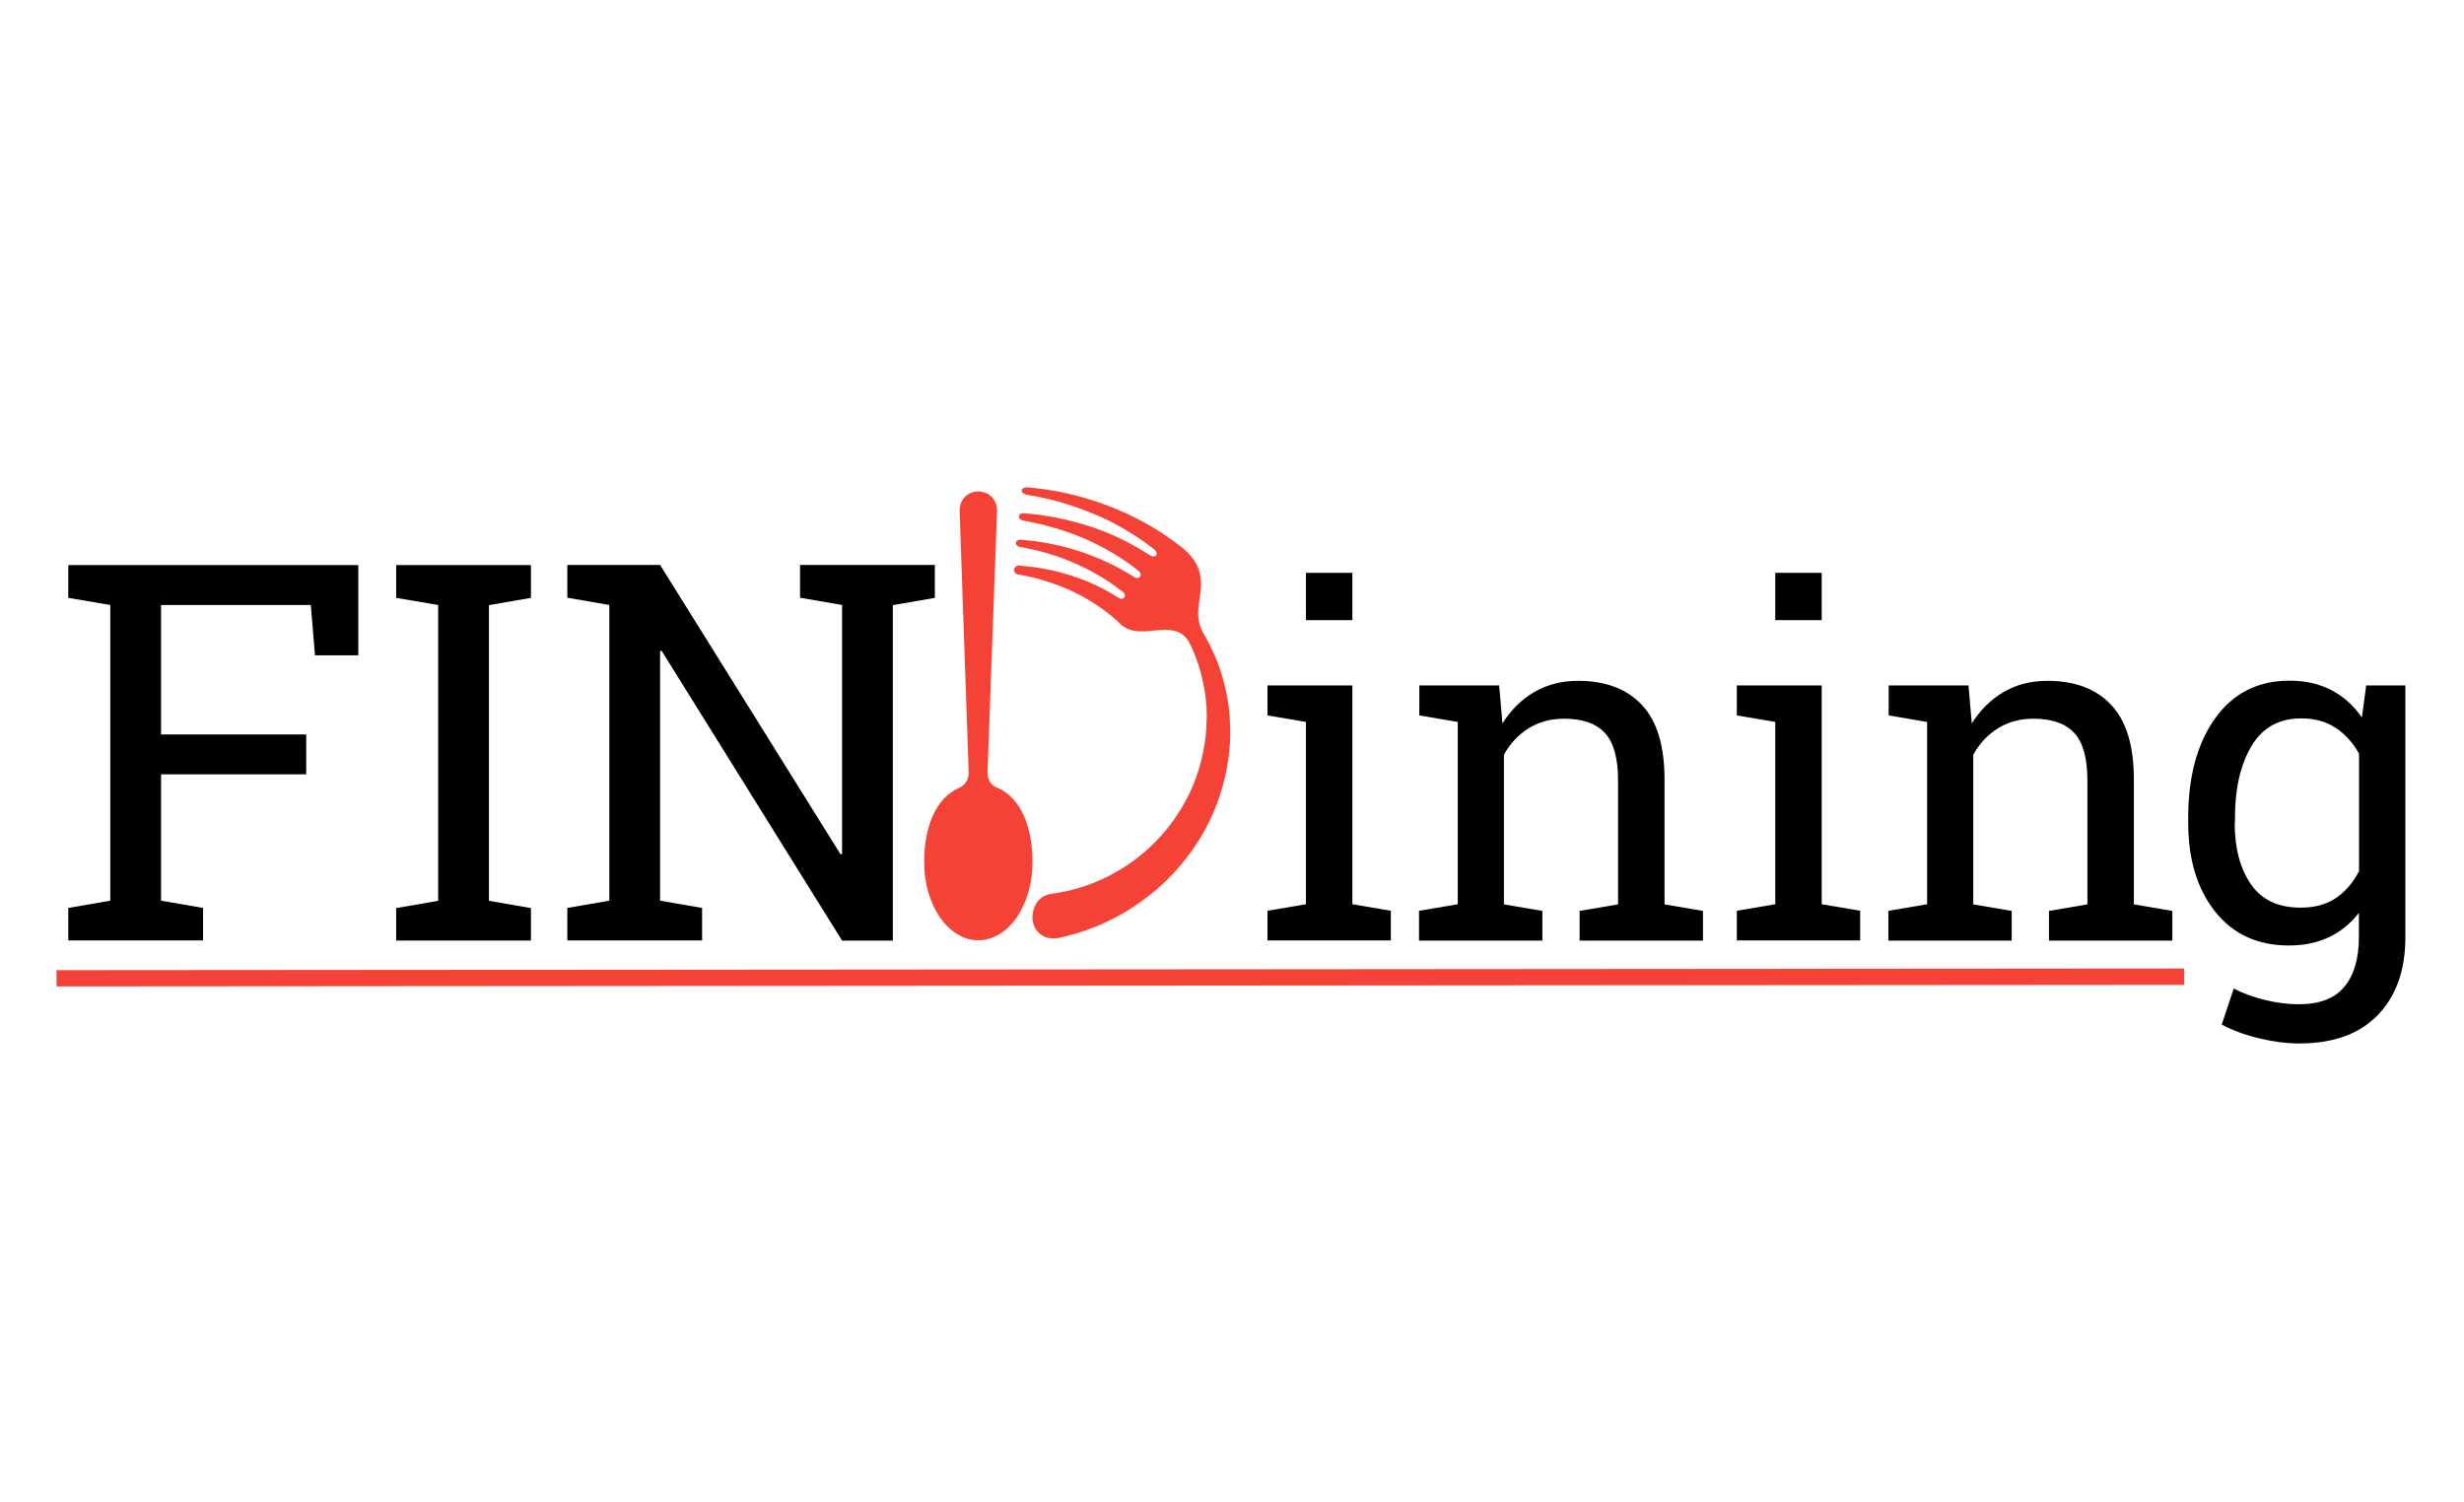 <?xml version="1.0" encoding="utf-8"?>
<!-- Generator: Adobe Illustrator 21.0.0, SVG Export Plug-In . SVG Version: 6.00 Build 0)  -->
<svg version="1.1" id="Layer_1" xmlns="http://www.w3.org/2000/svg" xmlns:xlink="http://www.w3.org/1999/xlink" x="0px" y="0px"
	 viewBox="0 0 1660 1012" style="enable-background:new 0 0 1660 1012;" xml:space="preserve">
<style type="text/css">
	.st0{display:none;}
	.st1{display:inline;fill:none;stroke:#EDEDED;stroke-width:0.5;stroke-miterlimit:10;}
	.st2{display:inline;fill:none;stroke:#BDBDBD;stroke-miterlimit:10;}
	.st3{display:inline;}
	.st4{display:none;opacity:0.48;}
	.st5{fill:none;}
	.st6{fill:#F44336;}
	.st7{fill:none;stroke:#F44336;stroke-width:11;stroke-miterlimit:10;}
</style>
<g class="st0">
	<rect x="835" y="597" class="st1" width="25" height="25"/>
	<rect x="760" y="597" class="st1" width="25" height="25"/>
	<rect x="810" y="597" class="st1" width="25" height="25"/>
	<rect x="785" y="597" class="st1" width="25" height="25"/>
	<rect x="710" y="572" class="st1" width="25" height="25"/>
	<rect x="710" y="597" class="st1" width="25" height="25"/>
	<rect x="735" y="597" class="st1" width="25" height="25"/>
	<rect x="860" y="597" class="st1" width="25" height="25"/>
	<rect x="935" y="547" class="st1" width="25" height="25"/>
	<rect x="710" y="547" class="st1" width="25" height="25"/>
	<rect x="935" y="572" class="st1" width="25" height="25"/>
	<rect x="935" y="522" class="st1" width="25" height="25"/>
	<rect x="885" y="597" class="st1" width="25" height="25"/>
	<rect x="935" y="597" class="st1" width="25" height="25"/>
	<rect x="935" y="497" class="st1" width="25" height="25"/>
	<rect x="910" y="597" class="st1" width="25" height="25"/>
	<rect x="835" y="372" class="st1" width="25" height="25"/>
	<rect x="810" y="372" class="st1" width="25" height="25"/>
	<rect x="785" y="372" class="st1" width="25" height="25"/>
	<rect x="885" y="372" class="st1" width="25" height="25"/>
	<rect x="910" y="372" class="st1" width="25" height="25"/>
	<rect x="760" y="372" class="st1" width="25" height="25"/>
	<rect x="860" y="372" class="st1" width="25" height="25"/>
	<rect x="710" y="422" class="st1" width="25" height="25"/>
	<rect x="710" y="447" class="st1" width="25" height="25"/>
	<rect x="710" y="472" class="st1" width="25" height="25"/>
	<rect x="710" y="497" class="st1" width="25" height="25"/>
	<rect x="710" y="522" class="st1" width="25" height="25"/>
	<rect x="735" y="372" class="st1" width="25" height="25"/>
	<rect x="710" y="372" class="st1" width="25" height="25"/>
	<rect x="710" y="397" class="st1" width="25" height="25"/>
	<rect x="935" y="397" class="st1" width="25" height="25"/>
	<rect x="685" y="522" class="st1" width="25" height="25"/>
	<rect x="685" y="547" class="st1" width="25" height="25"/>
	<rect x="685" y="497" class="st1" width="25" height="25"/>
	<rect x="685" y="422" class="st1" width="25" height="25"/>
	<rect x="685" y="397" class="st1" width="25" height="25"/>
	<rect x="685" y="447" class="st1" width="25" height="25"/>
	<rect x="685" y="472" class="st1" width="25" height="25"/>
	<rect x="685" y="572" class="st1" width="25" height="25"/>
	<rect x="785" y="622" class="st1" width="25" height="25"/>
	<rect x="810" y="622" class="st1" width="25" height="25"/>
	<rect x="760" y="622" class="st1" width="25" height="25"/>
	<rect x="735" y="622" class="st1" width="25" height="25"/>
	<rect x="685" y="622" class="st1" width="25" height="25"/>
	<rect x="710" y="622" class="st1" width="25" height="25"/>
	<rect x="685" y="597" class="st1" width="25" height="25"/>
	<rect x="685" y="372" class="st1" width="25" height="25"/>
	<rect x="935" y="347" class="st1" width="25" height="25"/>
	<rect x="885" y="347" class="st1" width="25" height="25"/>
	<rect x="860" y="347" class="st1" width="25" height="25"/>
	<rect x="935" y="372" class="st1" width="25" height="25"/>
	<rect x="910" y="397" class="st1" width="25" height="25"/>
	<rect x="935" y="447" class="st1" width="25" height="25"/>
	<rect x="935" y="422" class="st1" width="25" height="25"/>
	<rect x="685" y="347" class="st1" width="25" height="25"/>
	<rect x="710" y="347" class="st1" width="25" height="25"/>
	<rect x="935" y="472" class="st1" width="25" height="25"/>
	<rect x="735" y="347" class="st1" width="25" height="25"/>
	<rect x="835" y="347" class="st1" width="25" height="25"/>
	<rect x="810" y="347" class="st1" width="25" height="25"/>
	<rect x="785" y="347" class="st1" width="25" height="25"/>
	<rect x="760" y="347" class="st1" width="25" height="25"/>
	<rect x="860" y="422" class="st1" width="25" height="25"/>
	<rect x="760" y="422" class="st1" width="25" height="25"/>
	<rect x="760" y="472" class="st1" width="25" height="25"/>
	<rect x="760" y="447" class="st1" width="25" height="25"/>
	<rect x="785" y="422" class="st1" width="25" height="25"/>
	<rect x="835" y="622" class="st1" width="25" height="25"/>
	<rect x="835" y="422" class="st1" width="25" height="25"/>
	<rect x="860" y="447" class="st1" width="25" height="25"/>
	<rect x="810" y="422" class="st1" width="25" height="25"/>
	<rect x="835" y="547" class="st1" width="25" height="25"/>
	<rect x="885" y="547" class="st1" width="25" height="25"/>
	<rect x="860" y="547" class="st1" width="25" height="25"/>
	<rect x="810" y="547" class="st1" width="25" height="25"/>
	<rect x="760" y="522" class="st1" width="25" height="25"/>
	<rect x="760" y="547" class="st1" width="25" height="25"/>
	<rect x="785" y="547" class="st1" width="25" height="25"/>
	<rect x="760" y="497" class="st1" width="25" height="25"/>
	<rect x="785" y="447" class="st1" width="25" height="25"/>
	<rect x="810" y="447" class="st1" width="25" height="25"/>
	<rect x="835" y="472" class="st1" width="25" height="25"/>
	<rect x="835" y="447" class="st1" width="25" height="25"/>
	<rect x="860" y="472" class="st1" width="25" height="25"/>
	<rect x="810" y="497" class="st1" width="25" height="25"/>
	<rect x="835" y="497" class="st1" width="25" height="25"/>
	<rect x="810" y="472" class="st1" width="25" height="25"/>
	<rect x="860" y="522" class="st1" width="25" height="25"/>
	<rect x="835" y="522" class="st1" width="25" height="25"/>
	<rect x="860" y="497" class="st1" width="25" height="25"/>
	<rect x="785" y="472" class="st1" width="25" height="25"/>
	<rect x="785" y="497" class="st1" width="25" height="25"/>
	<rect x="785" y="522" class="st1" width="25" height="25"/>
	<rect x="810" y="522" class="st1" width="25" height="25"/>
	<rect x="910" y="422" class="st1" width="25" height="25"/>
	<rect x="810" y="572" class="st1" width="25" height="25"/>
	<rect x="785" y="572" class="st1" width="25" height="25"/>
	<rect x="835" y="572" class="st1" width="25" height="25"/>
	<rect x="760" y="572" class="st1" width="25" height="25"/>
	<rect x="735" y="547" class="st1" width="25" height="25"/>
	<rect x="735" y="572" class="st1" width="25" height="25"/>
	<rect x="860" y="572" class="st1" width="25" height="25"/>
	<rect x="910" y="547" class="st1" width="25" height="25"/>
	<rect x="910" y="497" class="st1" width="25" height="25"/>
	<rect x="910" y="472" class="st1" width="25" height="25"/>
	<rect x="885" y="572" class="st1" width="25" height="25"/>
	<rect x="910" y="447" class="st1" width="25" height="25"/>
	<rect x="910" y="572" class="st1" width="25" height="25"/>
	<rect x="735" y="522" class="st1" width="25" height="25"/>
	<rect x="910" y="522" class="st1" width="25" height="25"/>
	<rect x="885" y="472" class="st1" width="25" height="25"/>
	<rect x="735" y="497" class="st1" width="25" height="25"/>
	<rect x="860" y="397" class="st1" width="25" height="25"/>
	<rect x="885" y="422" class="st1" width="25" height="25"/>
	<rect x="885" y="447" class="st1" width="25" height="25"/>
	<rect x="885" y="497" class="st1" width="25" height="25"/>
	<rect x="885" y="522" class="st1" width="25" height="25"/>
	<rect x="835" y="397" class="st1" width="25" height="25"/>
	<rect x="885" y="397" class="st1" width="25" height="25"/>
	<rect x="735" y="447" class="st1" width="25" height="25"/>
	<rect x="735" y="472" class="st1" width="25" height="25"/>
	<rect x="735" y="422" class="st1" width="25" height="25"/>
	<rect x="760" y="397" class="st1" width="25" height="25"/>
	<rect x="785" y="397" class="st1" width="25" height="25"/>
	<rect x="735" y="397" class="st1" width="25" height="25"/>
	<rect x="810" y="397" class="st1" width="25" height="25"/>
	<rect x="910" y="347" class="st1" width="25" height="25"/>
	<rect x="635" y="372" class="st1" width="25" height="25"/>
	<rect x="635" y="397" class="st1" width="25" height="25"/>
	<rect x="635" y="347" class="st1" width="25" height="25"/>
	<rect x="635" y="422" class="st1" width="25" height="25"/>
	<rect x="635" y="297" class="st1" width="25" height="25"/>
	<rect x="660" y="297" class="st1" width="25" height="25"/>
	<rect x="635" y="447" class="st1" width="25" height="25"/>
	<rect x="635" y="322" class="st1" width="25" height="25"/>
	<rect x="635" y="572" class="st1" width="25" height="25"/>
	<rect x="685" y="297" class="st1" width="25" height="25"/>
	<rect x="635" y="597" class="st1" width="25" height="25"/>
	<rect x="635" y="472" class="st1" width="25" height="25"/>
	<rect x="635" y="622" class="st1" width="25" height="25"/>
	<rect x="635" y="497" class="st1" width="25" height="25"/>
	<rect x="635" y="547" class="st1" width="25" height="25"/>
	<rect x="635" y="522" class="st1" width="25" height="25"/>
	<rect x="885" y="297" class="st1" width="25" height="25"/>
	<rect x="960" y="297" class="st1" width="25" height="25"/>
	<rect x="935" y="297" class="st1" width="25" height="25"/>
	<rect x="985" y="297" class="st1" width="25" height="25"/>
	<rect x="985" y="322" class="st1" width="25" height="25"/>
	<rect x="985" y="372" class="st1" width="25" height="25"/>
	<rect x="985" y="347" class="st1" width="25" height="25"/>
	<rect x="710" y="297" class="st1" width="25" height="25"/>
	<rect x="910" y="297" class="st1" width="25" height="25"/>
	<rect x="760" y="297" class="st1" width="25" height="25"/>
	<rect x="735" y="297" class="st1" width="25" height="25"/>
	<rect x="985" y="397" class="st1" width="25" height="25"/>
	<rect x="860" y="297" class="st1" width="25" height="25"/>
	<rect x="810" y="297" class="st1" width="25" height="25"/>
	<rect x="635" y="647" class="st1" width="25" height="25"/>
	<rect x="835" y="297" class="st1" width="25" height="25"/>
	<rect x="785" y="297" class="st1" width="25" height="25"/>
	<rect x="1010" y="522" class="st1" width="25" height="25"/>
	<rect x="1010" y="547" class="st1" width="25" height="25"/>
	<rect x="1010" y="497" class="st1" width="25" height="25"/>
	<rect x="1010" y="597" class="st1" width="25" height="25"/>
	<rect x="1010" y="622" class="st1" width="25" height="25"/>
	<rect x="1010" y="472" class="st1" width="25" height="25"/>
	<rect x="1010" y="572" class="st1" width="25" height="25"/>
	<rect x="1010" y="647" class="st1" width="25" height="25"/>
	<rect x="1010" y="347" class="st1" width="25" height="25"/>
	<rect x="1010" y="322" class="st1" width="25" height="25"/>
	<rect x="1010" y="297" class="st1" width="25" height="25"/>
	<rect x="1010" y="397" class="st1" width="25" height="25"/>
	<rect x="1010" y="422" class="st1" width="25" height="25"/>
	<rect x="1010" y="372" class="st1" width="25" height="25"/>
	<rect x="1010" y="447" class="st1" width="25" height="25"/>
	<rect x="910" y="672" class="st1" width="25" height="25"/>
	<rect x="810" y="672" class="st1" width="25" height="25"/>
	<rect x="735" y="672" class="st1" width="25" height="25"/>
	<rect x="1010" y="672" class="st1" width="25" height="25"/>
	<rect x="760" y="672" class="st1" width="25" height="25"/>
	<rect x="710" y="672" class="st1" width="25" height="25"/>
	<rect x="660" y="672" class="st1" width="25" height="25"/>
	<rect x="685" y="672" class="st1" width="25" height="25"/>
	<rect x="785" y="672" class="st1" width="25" height="25"/>
	<rect x="960" y="672" class="st1" width="25" height="25"/>
	<rect x="835" y="672" class="st1" width="25" height="25"/>
	<rect x="985" y="672" class="st1" width="25" height="25"/>
	<rect x="935" y="672" class="st1" width="25" height="25"/>
	<rect x="860" y="672" class="st1" width="25" height="25"/>
	<rect x="885" y="672" class="st1" width="25" height="25"/>
	<rect x="635" y="672" class="st1" width="25" height="25"/>
	<rect x="785" y="322" class="st1" width="25" height="25"/>
	<rect x="860" y="322" class="st1" width="25" height="25"/>
	<rect x="835" y="322" class="st1" width="25" height="25"/>
	<rect x="810" y="322" class="st1" width="25" height="25"/>
	<rect x="910" y="322" class="st1" width="25" height="25"/>
	<rect x="935" y="322" class="st1" width="25" height="25"/>
	<rect x="885" y="322" class="st1" width="25" height="25"/>
	<rect x="860" y="622" class="st1" width="25" height="25"/>
	<rect x="660" y="322" class="st1" width="25" height="25"/>
	<rect x="960" y="322" class="st1" width="25" height="25"/>
	<rect x="760" y="322" class="st1" width="25" height="25"/>
	<rect x="660" y="372" class="st1" width="25" height="25"/>
	<rect x="660" y="347" class="st1" width="25" height="25"/>
	<rect x="685" y="322" class="st1" width="25" height="25"/>
	<rect x="735" y="322" class="st1" width="25" height="25"/>
	<rect x="710" y="322" class="st1" width="25" height="25"/>
	<rect x="885" y="622" class="st1" width="25" height="25"/>
	<rect x="960" y="547" class="st1" width="25" height="25"/>
	<rect x="960" y="572" class="st1" width="25" height="25"/>
	<rect x="960" y="622" class="st1" width="25" height="25"/>
	<rect x="960" y="347" class="st1" width="25" height="25"/>
	<rect x="660" y="397" class="st1" width="25" height="25"/>
	<rect x="910" y="622" class="st1" width="25" height="25"/>
	<rect x="935" y="622" class="st1" width="25" height="25"/>
	<rect x="960" y="597" class="st1" width="25" height="25"/>
	<rect x="960" y="422" class="st1" width="25" height="25"/>
	<rect x="960" y="397" class="st1" width="25" height="25"/>
	<rect x="960" y="372" class="st1" width="25" height="25"/>
	<rect x="960" y="522" class="st1" width="25" height="25"/>
	<rect x="960" y="497" class="st1" width="25" height="25"/>
	<rect x="960" y="447" class="st1" width="25" height="25"/>
	<rect x="960" y="472" class="st1" width="25" height="25"/>
	<rect x="985" y="447" class="st1" width="25" height="25"/>
	<rect x="660" y="422" class="st1" width="25" height="25"/>
	<rect x="935" y="647" class="st1" width="25" height="25"/>
	<rect x="835" y="647" class="st1" width="25" height="25"/>
	<rect x="985" y="622" class="st1" width="25" height="25"/>
	<rect x="860" y="647" class="st1" width="25" height="25"/>
	<rect x="885" y="647" class="st1" width="25" height="25"/>
	<rect x="910" y="647" class="st1" width="25" height="25"/>
	<rect x="985" y="647" class="st1" width="25" height="25"/>
	<rect x="985" y="472" class="st1" width="25" height="25"/>
	<rect x="985" y="422" class="st1" width="25" height="25"/>
	<rect x="985" y="497" class="st1" width="25" height="25"/>
	<rect x="985" y="597" class="st1" width="25" height="25"/>
	<rect x="985" y="572" class="st1" width="25" height="25"/>
	<rect x="985" y="547" class="st1" width="25" height="25"/>
	<rect x="985" y="522" class="st1" width="25" height="25"/>
	<rect x="960" y="647" class="st1" width="25" height="25"/>
	<rect x="660" y="547" class="st1" width="25" height="25"/>
	<rect x="660" y="572" class="st1" width="25" height="25"/>
	<rect x="660" y="522" class="st1" width="25" height="25"/>
	<rect x="660" y="472" class="st1" width="25" height="25"/>
	<rect x="660" y="447" class="st1" width="25" height="25"/>
	<rect x="660" y="597" class="st1" width="25" height="25"/>
	<rect x="660" y="497" class="st1" width="25" height="25"/>
	<rect x="785" y="647" class="st1" width="25" height="25"/>
	<rect x="735" y="647" class="st1" width="25" height="25"/>
	<rect x="760" y="647" class="st1" width="25" height="25"/>
	<rect x="810" y="647" class="st1" width="25" height="25"/>
	<rect x="710" y="647" class="st1" width="25" height="25"/>
	<rect x="660" y="622" class="st1" width="25" height="25"/>
	<rect x="660" y="647" class="st1" width="25" height="25"/>
	<rect x="685" y="647" class="st1" width="25" height="25"/>
</g>
<g class="st0">
	<rect x="635" y="297" class="st2" width="400" height="400"/>
	<rect x="635" y="297" class="st2" width="50" height="50"/>
	<rect x="985" y="297" class="st2" width="50" height="50"/>
	<rect x="635" y="647" class="st2" width="50" height="50"/>
	<rect x="985" y="647" class="st2" width="50" height="50"/>
	<rect x="685" y="347" class="st2" width="150" height="150"/>
	<rect x="835" y="347" class="st2" width="150" height="150"/>
	<rect x="685" y="497" class="st2" width="150" height="150"/>
	<rect x="835" y="497" class="st2" width="150" height="150"/>
	<line class="st2" x1="635" y1="297" x2="1035" y2="697"/>
	<line class="st2" x1="1035" y1="297" x2="635" y2="697"/>
	<circle class="st2" cx="835" cy="497" r="150"/>
	<circle class="st2" cx="835" cy="497" r="200"/>
</g>
<g transform="translate(-225.82 -139.95)" class="st0">
	<path class="st3" d="M1966.5,731.4c0-3.1,3.1-3.1,3.1,0l2.4,49.6c0,3.1,3,3.1,3,0l2.3-49.6c0-3.1,3.1-3.1,3.1,0l2.3,49.6
		c0,3.1,3.1,3.1,3.1,0l2.3-49.6c0-3.1,3.1-3.1,3.1,0l2.4,49.6c-0.1,3.1,3,3.1,3,0l2.3-49.6c0-3.1,3.1-3.1,3.1,0l2.3,58.2
		c0,15.2-16.1,14.4-15.8,27.6l5.1,147.1c0,6.1-4.6,9.2-9.2,9.2c-4.5,0-9.2-3.1-9.2-9.2l6.5-147.1c0.3-13.2-17.2-12.3-17.2-27.6
		L1966.5,731.4L1966.5,731.4z"/>
</g>
<g class="st4">
	<path class="st3" d="M1819.4,670.9c-2.9,1.6-4.2,4.7-4.2,8.4l3.8,142.4c0,7-3.9,10.6-7.8,10.6c-3.9,0-7.8-3.5-7.8-10.6
		c1.3-47.5,2.7-94.9,4-142.4c0-4-1.4-7-4.1-8.3c-9.9-5.5-14.7-21.6-14.7-40.6c0-23.5,10.2-42.6,22.7-42.6s22.7,19.1,22.7,42.6
		C1833.9,649.3,1829.2,665.3,1819.4,670.9L1819.4,670.9z"/>
</g>
<g class="st0">
	<g class="st3">
		<g>
			<g>
				<path class="st5" d="M818.5,646.4c27.4-3.7,49.4-14.9,66.1-33.6c20.8-23.3,31.2-56.4,31.2-99.5v-21.5c0-41.8-9.8-74.4-29.5-97.6
					c-19.6-23.2-47.6-28.4-83.6-35.3"/>
				<g>
					<g>
						<path d="M801,388.1c0,0,1.4,0.3,3.9,0.9c1.2,0.3,2.7,0.7,4.5,1.1c1.7,0.4,3.6,0.9,5.6,1.4c2.1,0.5,4.2,1.1,6.5,1.7
							c1.1,0.3,2.2,0.6,3.4,1c0.6,0.2,1.2,0.3,1.8,0.5c0.6,0.2,1.1,0.4,1.7,0.5c4.7,1.4,9.2,3.1,13.2,4.9l1.5,0.7l0.8,0.3l0.7,0.4
							c0.9,0.5,1.8,0.9,2.7,1.4c0.8,0.5,1.6,1,2.4,1.5c0.4,0.2,0.8,0.5,1.1,0.7c0.4,0.2,0.7,0.5,1.1,0.7c2.8,2,5,3.9,6.6,5.8
							c0.4,0.5,0.9,0.9,1.2,1.3c0.4,0.5,0.7,0.9,1,1.3c0.3,0.4,0.6,0.8,0.9,1.1c0.3,0.4,0.6,0.8,0.9,1.2c0.5,0.7,0.9,1.3,1.2,1.7
							c0.3,0.4,0.4,0.6,0.4,0.6c0.6,0.9,1.3,1.6,2,2.3c0.7,0.7,1.4,1.3,2.2,1.8c1.6,1,3.3,1.8,5.1,2.3c1.9,0.5,3.8,1,5.8,1.3
							c2,0.3,4.2,0.6,6.2,0.9c2.1,0.3,4.2,0.7,6.2,1.2c2,0.5,3.9,1.3,5.7,2.2c0.9,0.5,1.8,1,2.5,1.7c0.8,0.7,1.5,1.4,2.2,2.2
							c0.7,0.8,1.3,1.8,1.8,2.8c0.5,1.1,0.9,2.2,1.2,3.5c0,0,0.2,0.9,0.6,2.6c0.3,1.7,0.8,4.2,1.3,7.3c1,6.3,2,15.5,2.2,26.5
							c0,2.8,0.1,5.6-0.1,8.6c-0.1,3-0.2,6-0.3,9.3c-0.1,3.2-0.3,6.6-0.4,10c-0.1,1.7-0.2,3.4-0.2,5.2c0,0.9-0.1,1.7-0.1,2.6
							c-0.1,0.9-0.1,1.7-0.2,2.6c-0.1,1.7-0.2,3.4-0.3,5.2c-0.2,1.7-0.3,3.5-0.5,5.2c-0.1,0.9-0.2,1.7-0.3,2.6
							c-0.1,0.9-0.2,1.7-0.3,2.6c-0.2,1.8-0.4,3.5-0.7,5.3c-1,7-2.6,14-4.5,20.9c-3.8,13.7-9.8,26.3-17.2,36.5
							c-3.7,5.1-7.7,9.6-11.9,13.5c-4.2,3.9-8.5,7-12.6,9.6c-8.3,5.2-16,8-21.5,9.6c-2.8,0.8-4.9,1.4-6.4,1.7
							c-1.5,0.3-2.3,0.5-2.3,0.5c-4.3,1-7.1,3.5-9,6.7c-1.8,3.2-2.6,7.1-2.1,10.8c0.5,3.7,2.3,7.3,5.4,9.6c3.1,2.4,7.6,3.4,13.1,2.1
							c0,0,1-0.3,2.9-0.9c1.9-0.6,4.7-1.5,8.2-2.9c6.9-2.7,16.8-7.3,27.2-15c5.2-3.9,10.4-8.5,15.4-13.9c5-5.4,9.6-11.5,13.7-18.3
							c8.2-13.5,14-29.2,17.1-45c1.5-7.9,2.6-15.8,3.1-23.6c0.2-1.9,0.2-3.9,0.3-5.8c0-1,0.1-1.9,0.1-2.9c0-1,0-1.9,0-2.9
							c0-1.9,0-3.8,0.1-5.6c0-1.9-0.1-3.7-0.1-5.5c0-0.9,0-1.8-0.1-2.7c0-0.9-0.1-1.7-0.1-2.6c-0.1-1.7-0.1-3.5-0.2-5.2
							c-0.1-3.4-0.2-6.7-0.3-10c-0.1-3.2-0.3-6.5-0.4-9.6c-0.1-3.1-0.5-6.2-0.7-9.1c-1.1-11.7-2.9-21.3-4.5-28
							c-0.8-3.3-1.6-5.9-2-7.7c-0.5-1.8-0.8-2.7-0.8-2.7c-0.4-1.4-0.7-2.7-0.9-3.9c-0.2-1.2-0.3-2.4-0.3-3.6c0-1.2,0.1-2.3,0.2-3.4
							c0.1-1.1,0.3-2.1,0.6-3.2c0.5-2.1,1.3-4.1,2.1-6.2c0.8-2,1.7-4.1,2.5-6.2c0.9-2.1,1.6-4.3,2.2-6.6c0.6-2.3,1-4.8,0.9-7.4
							c-0.1-2.6-0.4-5.5-1.5-8.5c-0.5-1.5-1.1-3.1-2-4.6c-0.9-1.6-1.9-3.2-3.1-4.8c0,0-0.3-0.4-0.9-1.1c-0.6-0.7-1.5-1.7-2.6-3
							c-0.6-0.7-1.2-1.4-1.8-2.2c-0.7-0.8-1.6-1.7-2.5-2.6c-0.9-0.9-1.9-1.9-2.9-3c-1-1-2.2-2-3.4-3.1c-0.6-0.5-1.2-1.1-1.8-1.6
							c-0.3-0.3-0.6-0.6-1-0.8c-0.3-0.3-0.7-0.5-1-0.8c-1.4-1.1-2.8-2.1-4.2-3.3c-1.5-1.1-3-2.1-4.6-3.2c-0.8-0.5-1.6-1-2.4-1.6
							c-0.8-0.5-1.7-1-2.5-1.4c-0.8-0.5-1.7-1-2.6-1.4c-0.9-0.5-1.7-1-2.6-1.4c-1.8-0.8-3.5-1.7-5.3-2.6c-1.8-0.7-3.6-1.5-5.4-2.2
							l-1.3-0.5l-1.3-0.5l-2.7-0.9c-7.1-2.4-14-4.3-20.1-5.6c-0.8-0.2-1.5-0.3-2.3-0.5c-0.7-0.2-1.5-0.3-2.2-0.4
							c-1.5-0.3-2.9-0.6-4.3-0.9c-2.7-0.5-5.3-1-7.6-1.4c-2.3-0.4-4.4-0.7-6.3-1c-1.8-0.3-3.5-0.5-4.8-0.7c-2.6-0.4-4.1-0.6-4.1-0.6
							c-5-1-5.9,4-1,4.9c0,0,4.9,1.2,12.6,3.1c7.7,2,18.2,4.6,29.2,8.7c2.8,1.1,5.5,2.1,8.2,3.3c1.4,0.6,2.7,1.1,4,1.8
							c1.3,0.7,2.6,1.3,3.9,2c1.3,0.6,2.6,1.4,3.8,2.1c1.2,0.7,2.4,1.3,3.6,2.1c1.2,0.8,2.3,1.5,3.4,2.2c0.5,0.4,1.1,0.7,1.6,1
							c0.5,0.4,1,0.7,1.5,1.1c3.9,2.8,6.9,5.6,9.1,7.5c2,2,3.1,3.2,3.1,3.2c2.4,2.2,2.4,4.3,1.5,5.1c-0.9,0.9-2.8,0.5-5-1.6
							c0,0-1.2-1-3.2-2.8c-2.1-1.6-5.2-4-9-6.3c-0.5-0.3-1-0.6-1.5-0.9c-0.5-0.3-1-0.6-1.6-0.9c-1.1-0.6-2.2-1.2-3.3-1.8
							c-1.1-0.6-2.3-1.1-3.5-1.7c-1.2-0.5-2.4-1.2-3.7-1.7c-2.5-1-5.1-2.1-7.8-2.9c-2.6-1-5.3-1.7-8-2.5
							c-10.7-2.9-21.1-4.6-28.8-5.9c-7.7-1.2-12.7-1.9-12.7-1.9c-4.9-1-5.9,4-1,4.9c0,0,4.9,1.2,12.4,3c7.5,1.9,17.5,4.5,27.3,8.2
							c2.4,1,4.9,1.9,7.3,3c2.4,1,4.7,2.2,6.9,3.3c1.1,0.5,2.1,1.2,3.2,1.8c1,0.6,2.1,1.1,3,1.8c0.9,0.6,1.9,1.2,2.8,1.8
							c0.4,0.3,0.9,0.6,1.3,0.9c0.4,0.3,0.8,0.6,1.2,0.9c3.2,2.3,5.6,4.6,7.3,6.1c1.6,1.7,2.5,2.6,2.5,2.6c1.9,1.8,1.8,3.7,0.9,4.5
							c-1,0.9-2.6,0.8-4.4-0.9c0,0-0.9-0.8-2.6-2.2c-1.7-1.3-4.1-3.2-7.3-5c-0.4-0.2-0.8-0.5-1.2-0.7c-0.4-0.2-0.8-0.5-1.3-0.7
							c-0.9-0.5-1.8-1-2.7-1.4c-0.9-0.5-1.9-0.9-2.9-1.4c-1-0.4-2-1-3.1-1.4c-2.1-0.8-4.3-1.7-6.6-2.5c-2.3-0.8-4.7-1.5-7-2.1
							c-9.5-2.6-19.4-4.2-26.9-5.4c-7.5-1.2-12.5-1.9-12.5-1.9c-4.9-0.9-5.9,4-1,4.9c0,0,5,1.2,12.2,3c7.2,1.9,16.8,4.4,25.4,7.7
							c2.1,0.9,4.3,1.7,6.3,2.6c2.1,0.9,3.9,1.9,5.7,2.8c0.9,0.4,1.7,1,2.6,1.5c0.8,0.5,1.7,0.9,2.4,1.5c0.7,0.5,1.5,1,2.2,1.5
							c0.3,0.2,0.7,0.5,1,0.7c0.3,0.3,0.6,0.5,0.9,0.7c2.5,1.8,4.3,3.6,5.6,4.8c1.2,1.3,1.9,2,1.9,2c1.5,1.3,1.2,3,0.3,3.8
							c-0.9,0.9-2.4,0.9-3.7-0.3c0,0-0.7-0.6-2-1.6c-1.3-0.9-3.2-2.3-5.6-3.7c-0.3-0.2-0.6-0.4-0.9-0.6c-0.3-0.2-0.7-0.3-1-0.5
							c-0.7-0.4-1.4-0.7-2.1-1.1c-0.7-0.4-1.5-0.7-2.3-1.1c-0.8-0.3-1.6-0.8-2.5-1.1c-1.8-0.7-3.5-1.4-5.5-2c-1.9-0.7-4-1.2-6.1-1.8
							c-8.4-2.2-17.8-3.7-25-4.9c-7.4-1.1-12.3-1.8-12.3-1.8C797,382.2,796.1,387.2,801,388.1z"/>
					</g>
				</g>
			</g>
		</g>
	</g>
</g>
<g>
	<path class="st6" d="M645.9,530.9c4.6-2,6.7-5.8,6.7-10.5l-6.1-176.2c0-8.7,6.3-13.1,12.6-13.1c6.2,0,12.6,4.4,12.6,13.1
		c-2.1,58.7-4.3,117.5-6.4,176.2c0,4.9,2.2,8.7,6.6,10.3c16,6.8,23.7,26.7,23.7,50.2c0,29.1-16.3,52.6-36.5,52.6
		c-20.2,0-36.5-23.6-36.5-52.6C622.6,557.6,630.2,537.9,645.9,530.9L645.9,530.9z"/>
</g>
<g>
	<g>
		<g>
			<g>
				<path class="st6" d="M686.1,387c0,0,0.3,0.1,0.9,0.2c0.6,0.1,1.4,0.2,2.5,0.5c1.1,0.2,2.4,0.5,3.9,0.8c1.5,0.3,3.2,0.8,5,1.2
					c1.8,0.4,3.7,1.1,5.8,1.7c2,0.6,4.2,1.4,6.4,2.1c2.2,0.9,4.4,1.6,6.6,2.6c1.1,0.5,2.2,0.9,3.4,1.4c1.1,0.5,2.2,1,3.3,1.6
					c8.8,4.2,16.9,9.6,22.4,13.9c1.4,1.1,2.6,2.1,3.7,3c1.1,0.9,2,1.8,2.7,2.4c1.5,1.3,2.3,2.2,2.3,2.2c0.9,0.8,1.8,1.5,2.8,2
					c0.9,0.6,1.8,1.1,2.8,1.4c1.9,0.7,3.8,1.1,5.8,1.3c2,0.1,4.1,0.1,6.1,0c2.1-0.1,4.3-0.4,6.4-0.6c4.2-0.4,8.6-0.7,12.5,0.4
					c1,0.3,2,0.6,2.9,1c0.9,0.4,1.8,1,2.6,1.6c0.8,0.7,1.7,1.4,2.4,2.3c0.7,0.9,1.4,1.9,2,3.1c0,0,0.1,0.2,0.3,0.6
					c0.2,0.4,0.5,1,0.9,1.8c0.3,0.8,0.8,1.8,1.3,2.9c0.5,1.1,1.1,2.4,1.6,3.9c2.3,5.9,5,14.7,6.5,25.4c0.1,0.7,0.2,1.3,0.3,2
					c0.1,0.7,0.1,1.4,0.2,2.1c0.1,1.4,0.3,2.8,0.4,4.3c0.1,2.9,0.3,5.9,0.1,9c0,3.1-0.3,6.3-0.5,9.5c-0.2,1.6-0.4,3.2-0.6,4.9
					c-0.2,1.6-0.5,3.3-0.8,4.9c-2.4,13.2-7.1,26.7-14.3,38.8c-7.1,12.2-16.3,22.9-26.2,31.3c-4.9,4.2-10.1,7.9-15.1,10.9
					c-5.1,3.1-10,5.7-14.7,7.7c-9.4,4.2-17.7,6.3-23.5,7.6c-1.5,0.3-2.8,0.5-3.9,0.7c-0.6,0.1-1.1,0.2-1.6,0.3
					c-0.5,0.1-0.9,0.1-1.3,0.2c-1.6,0.2-2.4,0.3-2.4,0.3c-2.2,0.5-4.1,1.1-5.7,2.2c-1.6,1.1-2.9,2.4-3.9,3.9c-2,3.1-3,7-2.8,10.7
					c0.3,3.8,1.8,7.5,4.8,10c1.5,1.3,3.3,2.3,5.5,2.8c2.2,0.5,4.7,0.7,7.5,0.1c0,0,1-0.2,3-0.7c0.5-0.1,1-0.2,1.6-0.4
					c0.6-0.2,1.2-0.3,1.9-0.5c1.4-0.4,3-0.8,4.8-1.3c7.1-2.1,17.1-5.6,28.1-11.6c5.6-2.9,11.3-6.6,17.1-10.8
					c5.8-4.2,11.6-9.1,17.1-14.6c11-11,21-24.5,28.1-39.4c7.2-14.8,11.5-31,13-46.2c0.2-1.9,0.4-3.8,0.5-5.7
					c0.1-1.9,0.2-3.7,0.2-5.6c0-3.7,0-7.3-0.3-10.7c-0.1-3.5-0.6-6.9-1-10.1c-0.2-1.6-0.5-3.2-0.8-4.8c-0.1-0.8-0.3-1.6-0.4-2.3
					c-0.2-0.8-0.3-1.5-0.5-2.3c-2.6-11.9-6.4-21.4-9.5-27.7c-0.7-1.6-1.5-3-2.1-4.2c-0.6-1.2-1.2-2.2-1.6-3.1
					c-0.4-0.8-0.8-1.4-1.1-1.9c-0.3-0.4-0.4-0.6-0.4-0.6c-0.7-1.2-1.3-2.5-1.8-3.7c-0.5-1.2-0.9-2.3-1.2-3.4
					c-0.3-1.1-0.5-2.3-0.6-3.4c-0.2-1.1-0.2-2.2-0.3-3.3c0-4.4,0.8-8.7,1.4-13.3c0.3-2.3,0.5-4.6,0.5-7c0-1.2-0.1-2.4-0.2-3.7
					c-0.1-1.2-0.4-2.5-0.7-3.7c-0.6-2.5-1.6-5.1-3.3-7.7c-0.8-1.3-1.8-2.6-2.9-3.9c-1.1-1.3-2.4-2.6-3.9-3.9c0,0-0.4-0.3-1-0.9
					c-0.7-0.6-1.7-1.3-3-2.3c-1.3-1-2.8-2.2-4.7-3.5c-1.8-1.3-3.9-2.7-6.2-4.3c-9.2-6-21.9-13-35.3-18.1c-1.7-0.6-3.3-1.3-5-1.9
					c-1.7-0.6-3.3-1.1-5-1.7c-3.3-1.1-6.6-2-9.8-3c-3.2-0.8-6.3-1.6-9.3-2.3c-3-0.6-5.8-1.3-8.4-1.7c-2.6-0.4-5-0.9-7.1-1.1
					c-2.1-0.3-4-0.5-5.5-0.7c-1.5-0.2-2.7-0.3-3.5-0.4c-0.8-0.1-1.3-0.1-1.3-0.1c-5.9-0.7-6.3,4.3-0.6,5c0,0,0.4,0.1,1,0.2
					c0.7,0.1,1.7,0.3,2.9,0.5c1.2,0.3,2.8,0.6,4.5,0.9c0.9,0.2,1.8,0.4,2.8,0.6c1,0.2,2,0.5,3,0.7c8.5,2,19.6,5.5,30.3,10l2,0.8
					l2,0.9c1.3,0.6,2.6,1.2,3.9,1.8c2.6,1.2,5.1,2.6,7.5,3.8c2.4,1.3,4.7,2.6,6.8,3.9c2.1,1.3,4.1,2.6,6,3.7
					c1.8,1.2,3.5,2.3,4.9,3.3c1.5,1,2.7,2,3.7,2.7c1,0.8,1.8,1.4,2.4,1.8c0.5,0.4,0.8,0.6,0.8,0.6c4.7,3.4,1.5,7.4-2.9,4
					c0,0-0.3-0.2-0.9-0.5c-0.6-0.3-1.4-0.9-2.4-1.5c-1.1-0.6-2.3-1.5-3.8-2.3c-1.5-0.8-3.2-1.8-5-2.8c-1.9-1-3.9-2-6-3.1
					c-2.2-1-4.5-2.1-6.9-3.2c-2.4-1-4.9-2-7.5-3c-1.3-0.5-2.6-0.9-3.9-1.4l-1.9-0.7l-2-0.6c-10.5-3.5-21.3-5.8-29.4-7
					c-1-0.2-2-0.3-2.9-0.5c-0.9-0.1-1.8-0.2-2.6-0.3c-1.7-0.2-3.1-0.4-4.3-0.5c-1.2-0.1-2.1-0.2-2.8-0.2c-0.6-0.1-1-0.1-1-0.1
					c-5.4-0.7-5.8,4.4-0.6,5c0,0,0.3,0.1,0.9,0.2c0.6,0.1,1.5,0.2,2.7,0.5c1.1,0.2,2.5,0.5,4.1,0.9c0.8,0.2,1.6,0.3,2.5,0.5
					c0.9,0.2,1.8,0.4,2.8,0.7c7.7,1.9,17.8,5,27.5,9.2l1.8,0.8l1.8,0.8c1.2,0.6,2.4,1.1,3.5,1.7c2.3,1.1,4.6,2.3,6.8,3.5
					c2.1,1.2,4.2,2.4,6.1,3.5c1.9,1.2,3.7,2.3,5.4,3.4c1.6,1.1,3.1,2.1,4.4,3c1.3,0.9,2.4,1.8,3.3,2.4c0.9,0.7,1.6,1.2,2.1,1.6
					c0.5,0.4,0.7,0.6,0.7,0.6c4.2,3.1,1,7.1-3,4.2c0,0-0.3-0.2-0.8-0.5c-0.5-0.3-1.2-0.8-2.2-1.3c-0.9-0.6-2.1-1.3-3.4-2
					c-1.3-0.7-2.8-1.6-4.5-2.5c-1.7-0.8-3.5-1.8-5.4-2.7c-1.9-0.9-4-1.8-6.2-2.8c-2.2-0.9-4.4-1.8-6.7-2.7c-1.2-0.4-2.3-0.8-3.5-1.3
					l-1.8-0.6l-1.8-0.6c-9.5-3.1-19.2-5.2-26.6-6.3c-0.9-0.1-1.8-0.3-2.6-0.4c-0.8-0.1-1.6-0.2-2.4-0.3c-1.5-0.2-2.8-0.3-3.9-0.4
					c-1.1-0.1-1.9-0.2-2.5-0.2c-0.6,0-0.9-0.1-0.9-0.1c-4.9-0.6-5.3,4.4-0.6,5c0,0,0.3,0.1,0.8,0.1c0.6,0.1,1.4,0.2,2.4,0.4
					c1,0.2,2.3,0.5,3.7,0.8c0.7,0.2,1.5,0.3,2.3,0.5c0.8,0.2,1.6,0.4,2.5,0.6c7,1.7,16.1,4.6,24.7,8.4l1.6,0.7l1.6,0.8
					c1.1,0.5,2.1,1,3.2,1.5c2.1,1,4.1,2.1,6,3.1c1.9,1.1,3.7,2.1,5.5,3.2c1.7,1.1,3.3,2.1,4.8,3c1.4,1,2.7,1.9,3.9,2.7
					c1.2,0.8,2.1,1.6,2.9,2.2c0.8,0.6,1.4,1.1,1.9,1.4c0.4,0.3,0.7,0.5,0.7,0.5c3.7,2.7,0.6,6.6-2.9,4c0,0-0.2-0.2-0.7-0.4
					c-0.4-0.3-1.1-0.7-1.9-1.2c-0.8-0.5-1.8-1.1-3-1.8c-1.2-0.6-2.5-1.4-4-2.2c-1.5-0.7-3.1-1.5-4.8-2.4c-1.7-0.8-3.6-1.6-5.5-2.5
					c-2-0.8-3.9-1.6-6-2.3c-1-0.4-2.1-0.7-3.1-1.1l-1.6-0.6l-1.6-0.5c-8.5-2.7-17.2-4.5-23.8-5.4c-0.8-0.1-1.6-0.2-2.4-0.3
					c-0.8-0.1-1.5-0.2-2.1-0.2c-1.3-0.1-2.5-0.3-3.5-0.4c-1-0.1-1.7-0.1-2.2-0.2c-0.5,0-0.8-0.1-0.8-0.1
					C682.4,381.4,681.9,386.5,686.1,387z"/>
			</g>
		</g>
	</g>
</g>
<g class="st0">
	<g class="st3">
		<g>
			<g>
				<path class="st6" d="M1822.1,291.8c0,0,0.3,0.1,0.9,0.2c0.6,0.1,1.4,0.2,2.5,0.5c1.1,0.2,2.4,0.5,3.9,0.8c1.5,0.3,3.2,0.8,5,1.2
					c1.8,0.4,3.8,1.1,5.8,1.7c2,0.7,4.2,1.4,6.4,2.1c2.2,0.9,4.4,1.6,6.6,2.6c1.1,0.5,2.3,0.9,3.4,1.5c1.1,0.5,2.2,1,3.3,1.6
					c8.8,4.3,16.9,9.6,22.4,14c1.4,1.1,2.6,2.1,3.7,3.1c1.1,0.9,2,1.8,2.7,2.5c0.8,0.7,1.4,1.2,1.7,1.6c0.4,0.4,0.6,0.6,0.6,0.6
					c0.9,0.8,1.8,1.5,2.8,2c0.9,0.6,1.8,1.1,2.8,1.4c1.9,0.7,3.8,1.2,5.8,1.3c2,0.1,4.1,0.1,6.2,0c2.1-0.1,4.3-0.4,6.4-0.6
					c2.1-0.2,4.3-0.3,6.4-0.3c2.1,0,4.1,0.3,6.1,0.8c1,0.3,2,0.6,2.9,1c0.9,0.5,1.8,1,2.6,1.7c0.8,0.7,1.7,1.4,2.4,2.3
					c0.7,0.9,1.4,2,2,3.1c0,0,0.1,0.2,0.3,0.6c0.2,0.4,0.5,1,0.8,1.8c0.3,0.8,0.8,1.8,1.3,2.9c0.2,0.6,0.5,1.2,0.8,1.8
					c0.3,0.7,0.5,1.4,0.8,2.1c2.3,6,5,14.7,6.5,25.5c0.1,0.7,0.2,1.3,0.3,2c0.1,0.7,0.1,1.4,0.2,2.1c0.1,1.4,0.3,2.8,0.4,4.3
					c0.1,2.9,0.3,5.9,0.1,9c0,3.1-0.3,6.3-0.5,9.5c-0.2,1.6-0.4,3.2-0.6,4.9c-0.2,1.6-0.5,3.3-0.8,4.9c-2.4,13.2-7.1,26.8-14.3,39
					c-7.1,12.2-16.3,23-26.2,31.4c-4.9,4.3-10.1,7.9-15.1,11c-5,3.1-10,5.7-14.7,7.8c-9.4,4.2-17.7,6.4-23.5,7.6
					c-1.5,0.3-2.8,0.5-3.9,0.7c-1.1,0.2-2.1,0.4-2.9,0.5c-1.6,0.2-2.4,0.3-2.4,0.3c-2.2,0.5-4.1,1.1-5.7,2.2
					c-1.6,1.1-2.9,2.4-3.9,3.9c-2,3.1-3,7-2.8,10.7c0.3,3.8,1.8,7.5,4.8,10.1c1.5,1.3,3.4,2.3,5.5,2.8c2.2,0.5,4.7,0.7,7.5,0.1
					c0,0,1-0.2,3-0.7c1-0.2,2.2-0.5,3.5-0.9c1.4-0.4,3-0.8,4.8-1.3c7.1-2.1,17.1-5.7,28.2-11.7c5.6-3,11.4-6.6,17.2-10.9
					c5.8-4.3,11.6-9.1,17.1-14.7c11-11.1,20.9-24.7,28-39.6c7.2-14.9,11.4-31.1,12.9-46.3c0.1-1.9,0.4-3.8,0.5-5.7
					c0.1-1.9,0.2-3.7,0.2-5.6c0-3.7,0-7.3-0.3-10.8c-0.1-3.5-0.6-6.9-1-10.1c-0.2-1.6-0.5-3.2-0.8-4.8c-0.1-0.8-0.3-1.6-0.4-2.3
					c-0.2-0.8-0.3-1.5-0.5-2.3c-2.6-11.9-6.4-21.4-9.4-27.8c-0.4-0.8-0.7-1.6-1.1-2.3c-0.4-0.7-0.7-1.3-1-2
					c-0.6-1.2-1.2-2.2-1.6-3.1c-0.4-0.8-0.8-1.4-1.1-1.9c-0.3-0.4-0.4-0.6-0.4-0.6c-0.7-1.3-1.3-2.5-1.8-3.7
					c-0.5-1.2-0.9-2.3-1.2-3.4c-0.3-1.1-0.5-2.3-0.6-3.4c-0.2-1.1-0.2-2.2-0.2-3.3c0-2.2,0.2-4.4,0.5-6.6c0.3-2.2,0.6-4.4,1-6.7
					c0.3-2.3,0.5-4.6,0.5-7c0-2.4-0.2-4.9-0.8-7.4c-0.6-2.5-1.6-5.2-3.3-7.7c-0.8-1.3-1.8-2.6-2.8-4c-1.1-1.3-2.4-2.6-3.9-3.9
					c0,0-0.4-0.3-1-0.9c-0.7-0.6-1.7-1.3-3-2.3c-1.3-1-2.8-2.2-4.7-3.5c-1.8-1.3-3.9-2.8-6.2-4.3c-9.2-6.1-22-13.1-35.3-18.3
					c-1.7-0.6-3.3-1.3-5-1.9c-1.7-0.6-3.4-1.1-5-1.7c-3.3-1.2-6.6-2.1-9.8-3c-3.2-0.9-6.3-1.6-9.3-2.3c-3-0.6-5.8-1.3-8.4-1.7
					c-2.6-0.4-5-0.9-7.1-1.2c-2.1-0.3-4-0.5-5.5-0.7c-1.5-0.2-2.7-0.3-3.5-0.4c-0.8-0.1-1.3-0.1-1.3-0.1c-5.9-0.7-6.3,4.3-0.6,5
					c0,0,0.4,0.1,1,0.2c0.7,0.1,1.7,0.3,2.9,0.5c1.3,0.3,2.8,0.6,4.5,0.9c0.9,0.2,1.8,0.4,2.8,0.6c1,0.2,2,0.5,3,0.7
					c8.5,2,19.7,5.5,30.3,10.1l2,0.8l2,0.9c1.3,0.6,2.6,1.2,3.9,1.8c2.6,1.3,5.1,2.6,7.5,3.8c2.4,1.4,4.7,2.6,6.8,3.9
					c2.1,1.3,4.1,2.6,6,3.7c1.8,1.2,3.5,2.4,4.9,3.4c1.5,1,2.7,2,3.7,2.7c1,0.8,1.8,1.4,2.4,1.8c0.6,0.4,0.8,0.6,0.8,0.6
					c4.7,3.5,1.5,7.5-2.9,4c0,0-0.3-0.2-0.9-0.6c-0.6-0.4-1.4-0.9-2.4-1.5c-1.1-0.6-2.3-1.5-3.8-2.3c-1.5-0.8-3.2-1.8-5-2.8
					c-1.9-1-3.9-2-6.1-3.1c-2.2-1.1-4.5-2.1-6.9-3.2c-2.4-1-4.9-2.1-7.5-3c-1.3-0.5-2.6-0.9-3.9-1.4l-2-0.7l-2-0.6
					c-10.5-3.5-21.3-5.9-29.5-7.1c-1-0.2-2-0.3-2.9-0.5c-0.9-0.1-1.8-0.2-2.6-0.3c-1.7-0.2-3.1-0.4-4.3-0.5
					c-1.2-0.1-2.1-0.2-2.8-0.2c-0.6-0.1-1-0.1-1-0.1c-5.4-0.7-5.8,4.4-0.6,5c0,0,0.3,0.1,0.9,0.2c0.6,0.1,1.5,0.2,2.7,0.5
					c1.1,0.2,2.5,0.5,4.1,0.9c0.8,0.2,1.6,0.3,2.5,0.5c0.9,0.2,1.8,0.5,2.8,0.7c7.7,1.9,17.9,5.1,27.5,9.3l1.8,0.8l1.8,0.8
					c1.2,0.6,2.4,1.1,3.5,1.7c2.3,1.1,4.6,2.4,6.8,3.5c2.1,1.2,4.2,2.4,6.2,3.5c1.9,1.2,3.7,2.3,5.4,3.4c1.6,1.1,3.1,2.1,4.4,3
					c1.3,0.9,2.4,1.8,3.3,2.5c0.9,0.7,1.6,1.2,2.1,1.6c0.5,0.4,0.7,0.6,0.7,0.6c4.2,3.1,1,7.1-3,4.2c0,0-0.3-0.2-0.8-0.5
					c-0.5-0.3-1.2-0.8-2.2-1.3c-0.9-0.6-2.1-1.3-3.4-2.1c-1.3-0.7-2.9-1.6-4.5-2.5c-1.7-0.9-3.5-1.8-5.4-2.8c-1.9-0.9-4-1.9-6.2-2.8
					c-2.2-0.9-4.4-1.8-6.7-2.7c-1.2-0.4-2.3-0.8-3.5-1.3l-1.8-0.6l-1.8-0.6c-9.5-3.1-19.3-5.2-26.7-6.3c-0.9-0.1-1.8-0.3-2.6-0.4
					c-0.8-0.1-1.6-0.2-2.4-0.3c-1.5-0.2-2.8-0.3-3.9-0.5c-1.1-0.1-1.9-0.2-2.5-0.2c-0.6,0-0.9-0.1-0.9-0.1c-4.9-0.6-5.3,4.4-0.6,5
					c0,0,0.3,0.1,0.9,0.2c0.6,0.1,1.4,0.2,2.4,0.4c1,0.2,2.3,0.5,3.7,0.8c0.7,0.2,1.5,0.3,2.3,0.5c0.8,0.2,1.6,0.4,2.5,0.6
					c7,1.7,16.1,4.7,24.7,8.5l1.6,0.7l1.6,0.8c1.1,0.5,2.1,1,3.2,1.5c2.1,1,4.1,2.1,6,3.2c1.9,1.1,3.8,2.2,5.5,3.2
					c1.7,1.1,3.3,2.1,4.8,3c1.4,1,2.7,1.9,3.9,2.7c1.2,0.8,2.1,1.6,2.9,2.2c0.8,0.6,1.4,1.1,1.9,1.4c0.4,0.3,0.7,0.5,0.7,0.5
					c3.7,2.7,0.6,6.6-2.9,4c0,0-0.2-0.2-0.7-0.4c-0.4-0.3-1.1-0.7-1.9-1.2c-0.8-0.5-1.8-1.1-3-1.8c-1.2-0.7-2.5-1.4-4-2.2
					c-1.5-0.7-3.1-1.6-4.8-2.4c-1.7-0.8-3.6-1.6-5.5-2.5c-2-0.8-3.9-1.6-6-2.4c-1-0.4-2.1-0.7-3.1-1.1l-1.6-0.6l-1.6-0.5
					c-8.5-2.7-17.3-4.6-23.9-5.5c-0.8-0.1-1.6-0.2-2.4-0.4c-0.8-0.1-1.5-0.2-2.1-0.2c-1.3-0.1-2.5-0.3-3.5-0.4
					c-1-0.1-1.7-0.1-2.3-0.2c-0.5,0-0.8-0.1-0.8-0.1C1818.4,286.2,1817.9,291.3,1822.1,291.8z"/>
			</g>
		</g>
	</g>
</g>
<g>
	<path d="M46,611.7l28.3-4.9V407.6L46,402.8v-22.1h195.4v60.8h-29.2l-2.8-33.9H108.5v87.2h97.8v26.9h-97.8v85.1l28.3,4.9v21.9H46
		V611.7z"/>
	<path d="M266.9,402.8v-22.1h90.8v22.1l-28.3,4.9v199.2l28.3,4.9v21.9h-90.8v-21.9l28.3-4.9V407.6L266.9,402.8z"/>
	<path d="M629.8,380.7v22.1l-28.3,4.9v226h-34.2L445.7,438.4l-1,0.3v168.1l28.3,4.9v21.9h-90.8v-21.9l28.3-4.9V407.6l-28.3-4.9
		v-22.1h28.3h34.2l121.6,195l1-0.3V407.6l-28.3-4.9v-22.1h62.5H629.8z"/>
</g>
<g>
	<path d="M853.9,613.6l25.9-4.4V486.4l-25.9-4.4v-20.2h57.2v147.4l25.9,4.4v20h-83.1V613.6z M911.1,417.8h-31.3v-31.9h31.3V417.8z"
		/>
	<path d="M956.2,613.6l25.9-4.4V486.4l-25.9-4.4v-20.2h53.8l2.2,25.6c5.7-9.1,12.9-16.2,21.5-21.2c8.6-5,18.4-7.5,29.5-7.5
		c18.5,0,32.9,5.4,43,16.3c10.2,10.9,15.2,27.6,15.2,50.3v84l25.9,4.4v20h-83.1v-20l25.9-4.4v-83.4c0-15.1-3-25.9-9-32.2
		c-6-6.4-15.1-9.5-27.4-9.5c-9,0-17,2.2-23.9,6.5c-6.9,4.3-12.5,10.3-16.6,17.8v100.8l25.9,4.4v20h-83.1V613.6z"/>
	<path d="M1170.1,613.6l25.9-4.4V486.4l-25.9-4.4v-20.2h57.2v147.4l25.9,4.4v20h-83.1V613.6z M1227.3,417.8H1196v-31.9h31.3V417.8z"
		/>
	<path d="M1272.4,613.6l25.9-4.4V486.4l-25.9-4.4v-20.2h53.8l2.2,25.6c5.7-9.1,12.9-16.2,21.5-21.2c8.6-5,18.4-7.5,29.5-7.5
		c18.5,0,32.9,5.4,43,16.3c10.2,10.9,15.2,27.6,15.2,50.3v84l25.9,4.4v20h-83.1v-20l25.9-4.4v-83.4c0-15.1-3-25.9-9-32.2
		c-6-6.4-15.1-9.5-27.4-9.5c-9,0-17,2.2-23.9,6.5c-6.9,4.3-12.5,10.3-16.6,17.8v100.8l25.9,4.4v20h-83.1V613.6z"/>
	<path d="M1474.2,550.9c0-27.6,6-49.9,18.1-66.9c12.1-16.9,28.7-25.4,50-25.4c10.8,0,20.3,2.1,28.4,6.4c8.2,4.2,15,10.4,20.5,18.4
		l2.9-21.6h26.4v169.6c0,22.2-6.2,39.7-18.6,52.5c-12.4,12.8-30,19.1-52.9,19.1c-8.3,0-17.2-1.1-26.8-3.4
		c-9.6-2.3-18.1-5.4-25.4-9.3l8.1-24.3c5.8,3.1,12.7,5.6,20.6,7.6c7.9,2,15.7,3,23.2,3c14,0,24.2-3.9,30.7-11.8
		c6.5-7.8,9.8-19,9.8-33.5V615c-5.6,7.2-12.3,12.7-20.2,16.4c-7.8,3.7-16.8,5.6-27,5.6c-21.1,0-37.6-7.6-49.7-22.9
		c-12.1-15.2-18.1-35.2-18.1-59.9V550.9z M1505.5,554.2c0,17.3,3.7,31.1,11,41.6c7.3,10.5,18.4,15.7,33.4,15.7
		c9.4,0,17.3-2.1,23.7-6.4c6.4-4.3,11.6-10.3,15.7-18.2v-79.1c-4-7.3-9.3-13.1-15.7-17.4c-6.5-4.3-14.2-6.4-23.3-6.4
		c-14.9,0-26.1,6.2-33.5,18.7c-7.4,12.5-11.1,28.5-11.1,48.1V554.2z"/>
</g>
<line class="st7" x1="38.1" y1="659.1" x2="1471.5" y2="658"/>
</svg>
